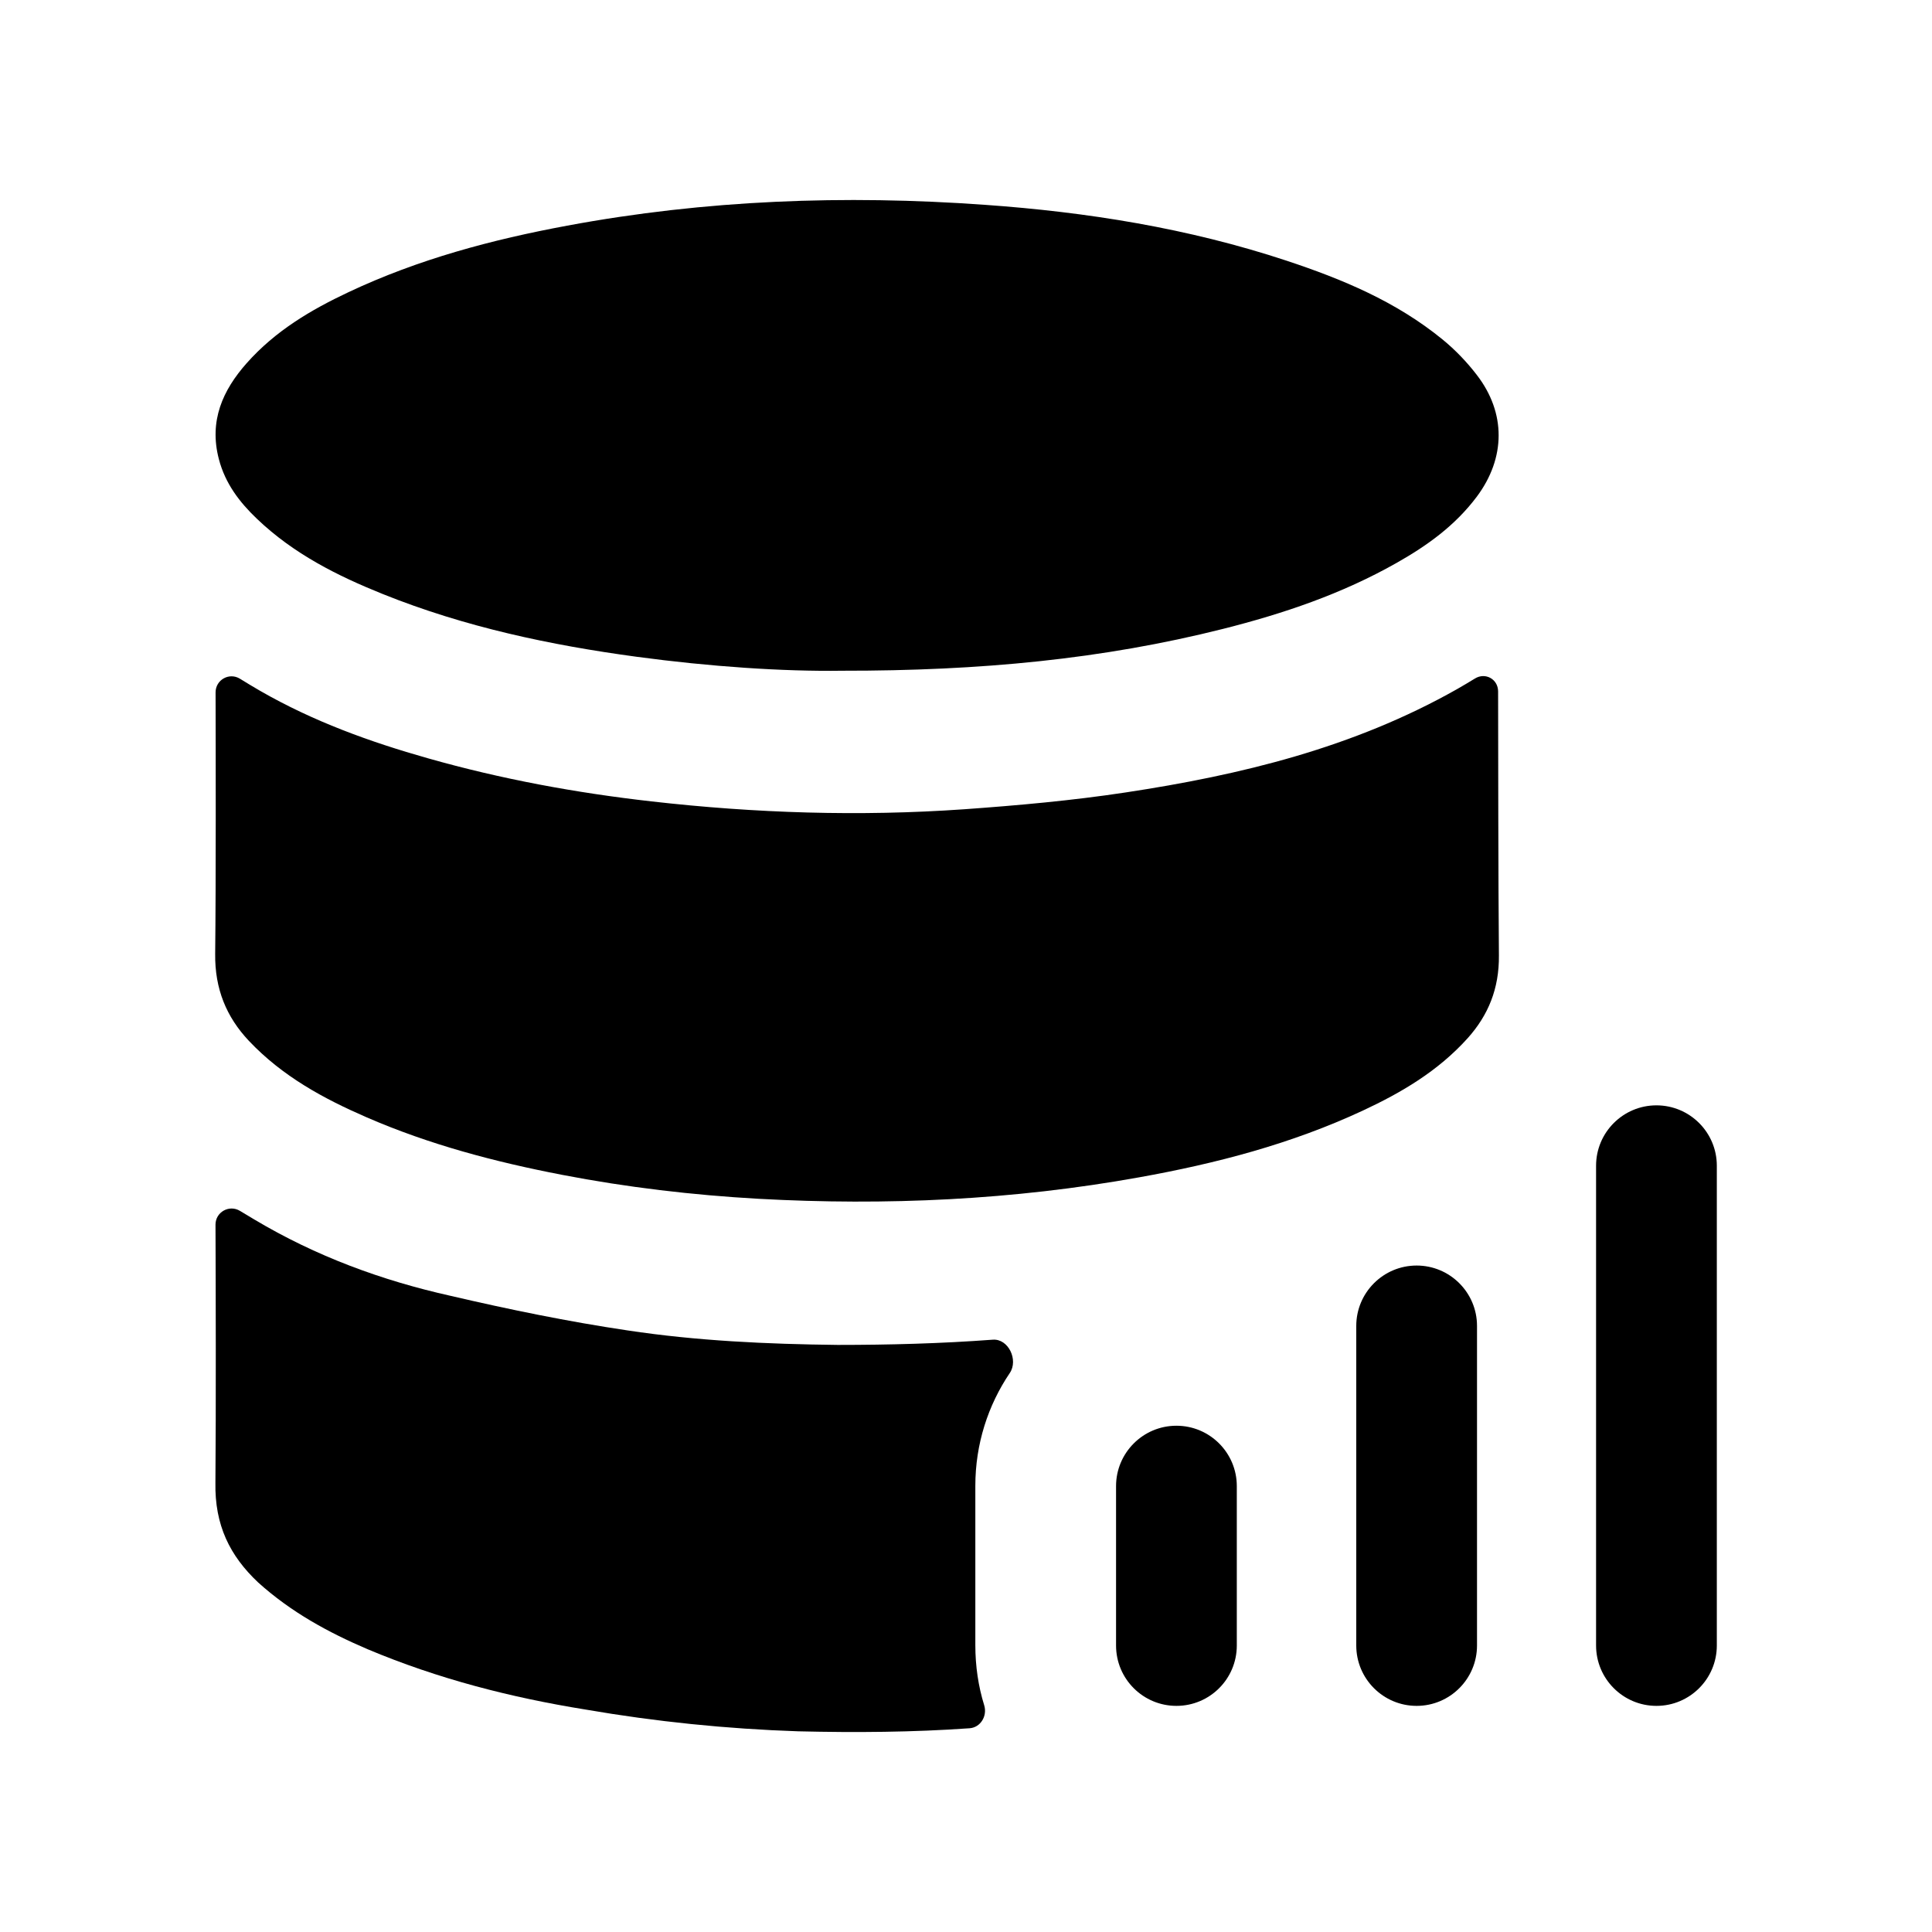 <svg width="24" height="24" viewBox="0 0 24 24" fill="none" xmlns="http://www.w3.org/2000/svg">
<path fill-rule="evenodd" clip-rule="evenodd" d="M18.101 8.56C16.809 9.291 15.409 9.628 13.983 9.844C13.318 9.945 12.646 10.005 11.976 10.053C10.679 10.144 9.383 10.102 8.091 9.955C7.155 9.849 6.229 9.679 5.317 9.42C4.596 9.216 3.892 8.962 3.23 8.581C3.147 8.533 3.064 8.483 2.98 8.431C2.847 8.35 2.678 8.445 2.678 8.601C2.68 9.322 2.683 10.963 2.673 11.849C2.668 12.286 2.813 12.634 3.092 12.93C3.51 13.372 4.021 13.648 4.555 13.88C5.337 14.22 6.152 14.434 6.981 14.594C7.79 14.75 8.605 14.846 9.425 14.892C11.008 14.979 12.585 14.907 14.152 14.625C15.105 14.454 16.041 14.211 16.932 13.795C17.408 13.573 17.862 13.307 18.23 12.899C18.487 12.613 18.624 12.282 18.62 11.87C18.612 10.966 18.611 9.3 18.61 8.588C18.609 8.436 18.451 8.349 18.322 8.429C18.248 8.474 18.175 8.518 18.101 8.56Z" fill="black"/>
<path fill-rule="evenodd" clip-rule="evenodd" d="M12.544 17.056C12.653 16.894 12.527 16.628 12.333 16.642C11.691 16.69 11.048 16.707 10.406 16.707C9.526 16.697 8.656 16.657 7.796 16.527C7.056 16.417 6.326 16.267 5.596 16.097C4.746 15.907 3.926 15.607 3.156 15.147C3.098 15.112 3.041 15.078 2.981 15.042C2.847 14.961 2.677 15.057 2.677 15.213C2.68 15.93 2.684 17.547 2.676 18.417C2.666 18.947 2.856 19.327 3.206 19.657C3.616 20.027 4.076 20.277 4.566 20.487C5.446 20.857 6.346 21.087 7.276 21.237C8.146 21.387 9.026 21.477 9.916 21.507C10.631 21.524 11.339 21.519 12.045 21.469C12.182 21.459 12.267 21.315 12.226 21.183C12.153 20.948 12.116 20.697 12.116 20.437V18.457C12.116 17.94 12.273 17.457 12.544 17.056Z" fill="black"/>
<path fill-rule="evenodd" clip-rule="evenodd" d="M3.191 6.444C3.649 6.882 4.194 7.154 4.759 7.381C5.778 7.79 6.837 8.014 7.911 8.159C8.817 8.281 9.728 8.343 10.463 8.332C12.177 8.334 13.697 8.189 15.194 7.812C15.939 7.624 16.668 7.379 17.35 6.992C17.725 6.78 18.075 6.531 18.346 6.169C18.704 5.689 18.71 5.13 18.345 4.657C18.221 4.495 18.076 4.345 17.921 4.218C17.34 3.743 16.671 3.467 15.984 3.239C14.76 2.834 13.502 2.634 12.23 2.544C10.494 2.42 8.765 2.483 7.047 2.803C6.114 2.976 5.199 3.219 4.328 3.63C3.863 3.849 3.42 4.11 3.064 4.512C2.768 4.846 2.594 5.227 2.719 5.704C2.798 6.008 2.978 6.241 3.191 6.444Z" fill="black"/>
<path fill-rule="evenodd" clip-rule="evenodd" d="M14.614 17.711C14.2 17.711 13.864 18.047 13.864 18.461V20.441C13.864 20.856 14.2 21.191 14.614 21.191C15.028 21.191 15.364 20.856 15.364 20.441V18.461C15.364 18.047 15.028 17.711 14.614 17.711Z" fill="black"/>
<path fill-rule="evenodd" clip-rule="evenodd" d="M17.598 15.721C17.184 15.721 16.848 16.057 16.848 16.471V20.441C16.848 20.855 17.184 21.191 17.598 21.191C18.012 21.191 18.348 20.855 18.348 20.441V16.471C18.348 16.057 18.012 15.721 17.598 15.721Z" fill="black"/>
<path fill-rule="evenodd" clip-rule="evenodd" d="M20.577 13.731C20.163 13.731 19.827 14.067 19.827 14.481V20.441C19.827 20.855 20.163 21.191 20.577 21.191C20.991 21.191 21.327 20.855 21.327 20.441V14.481C21.327 14.067 20.991 13.731 20.577 13.731Z" fill="black"/>
</svg>
